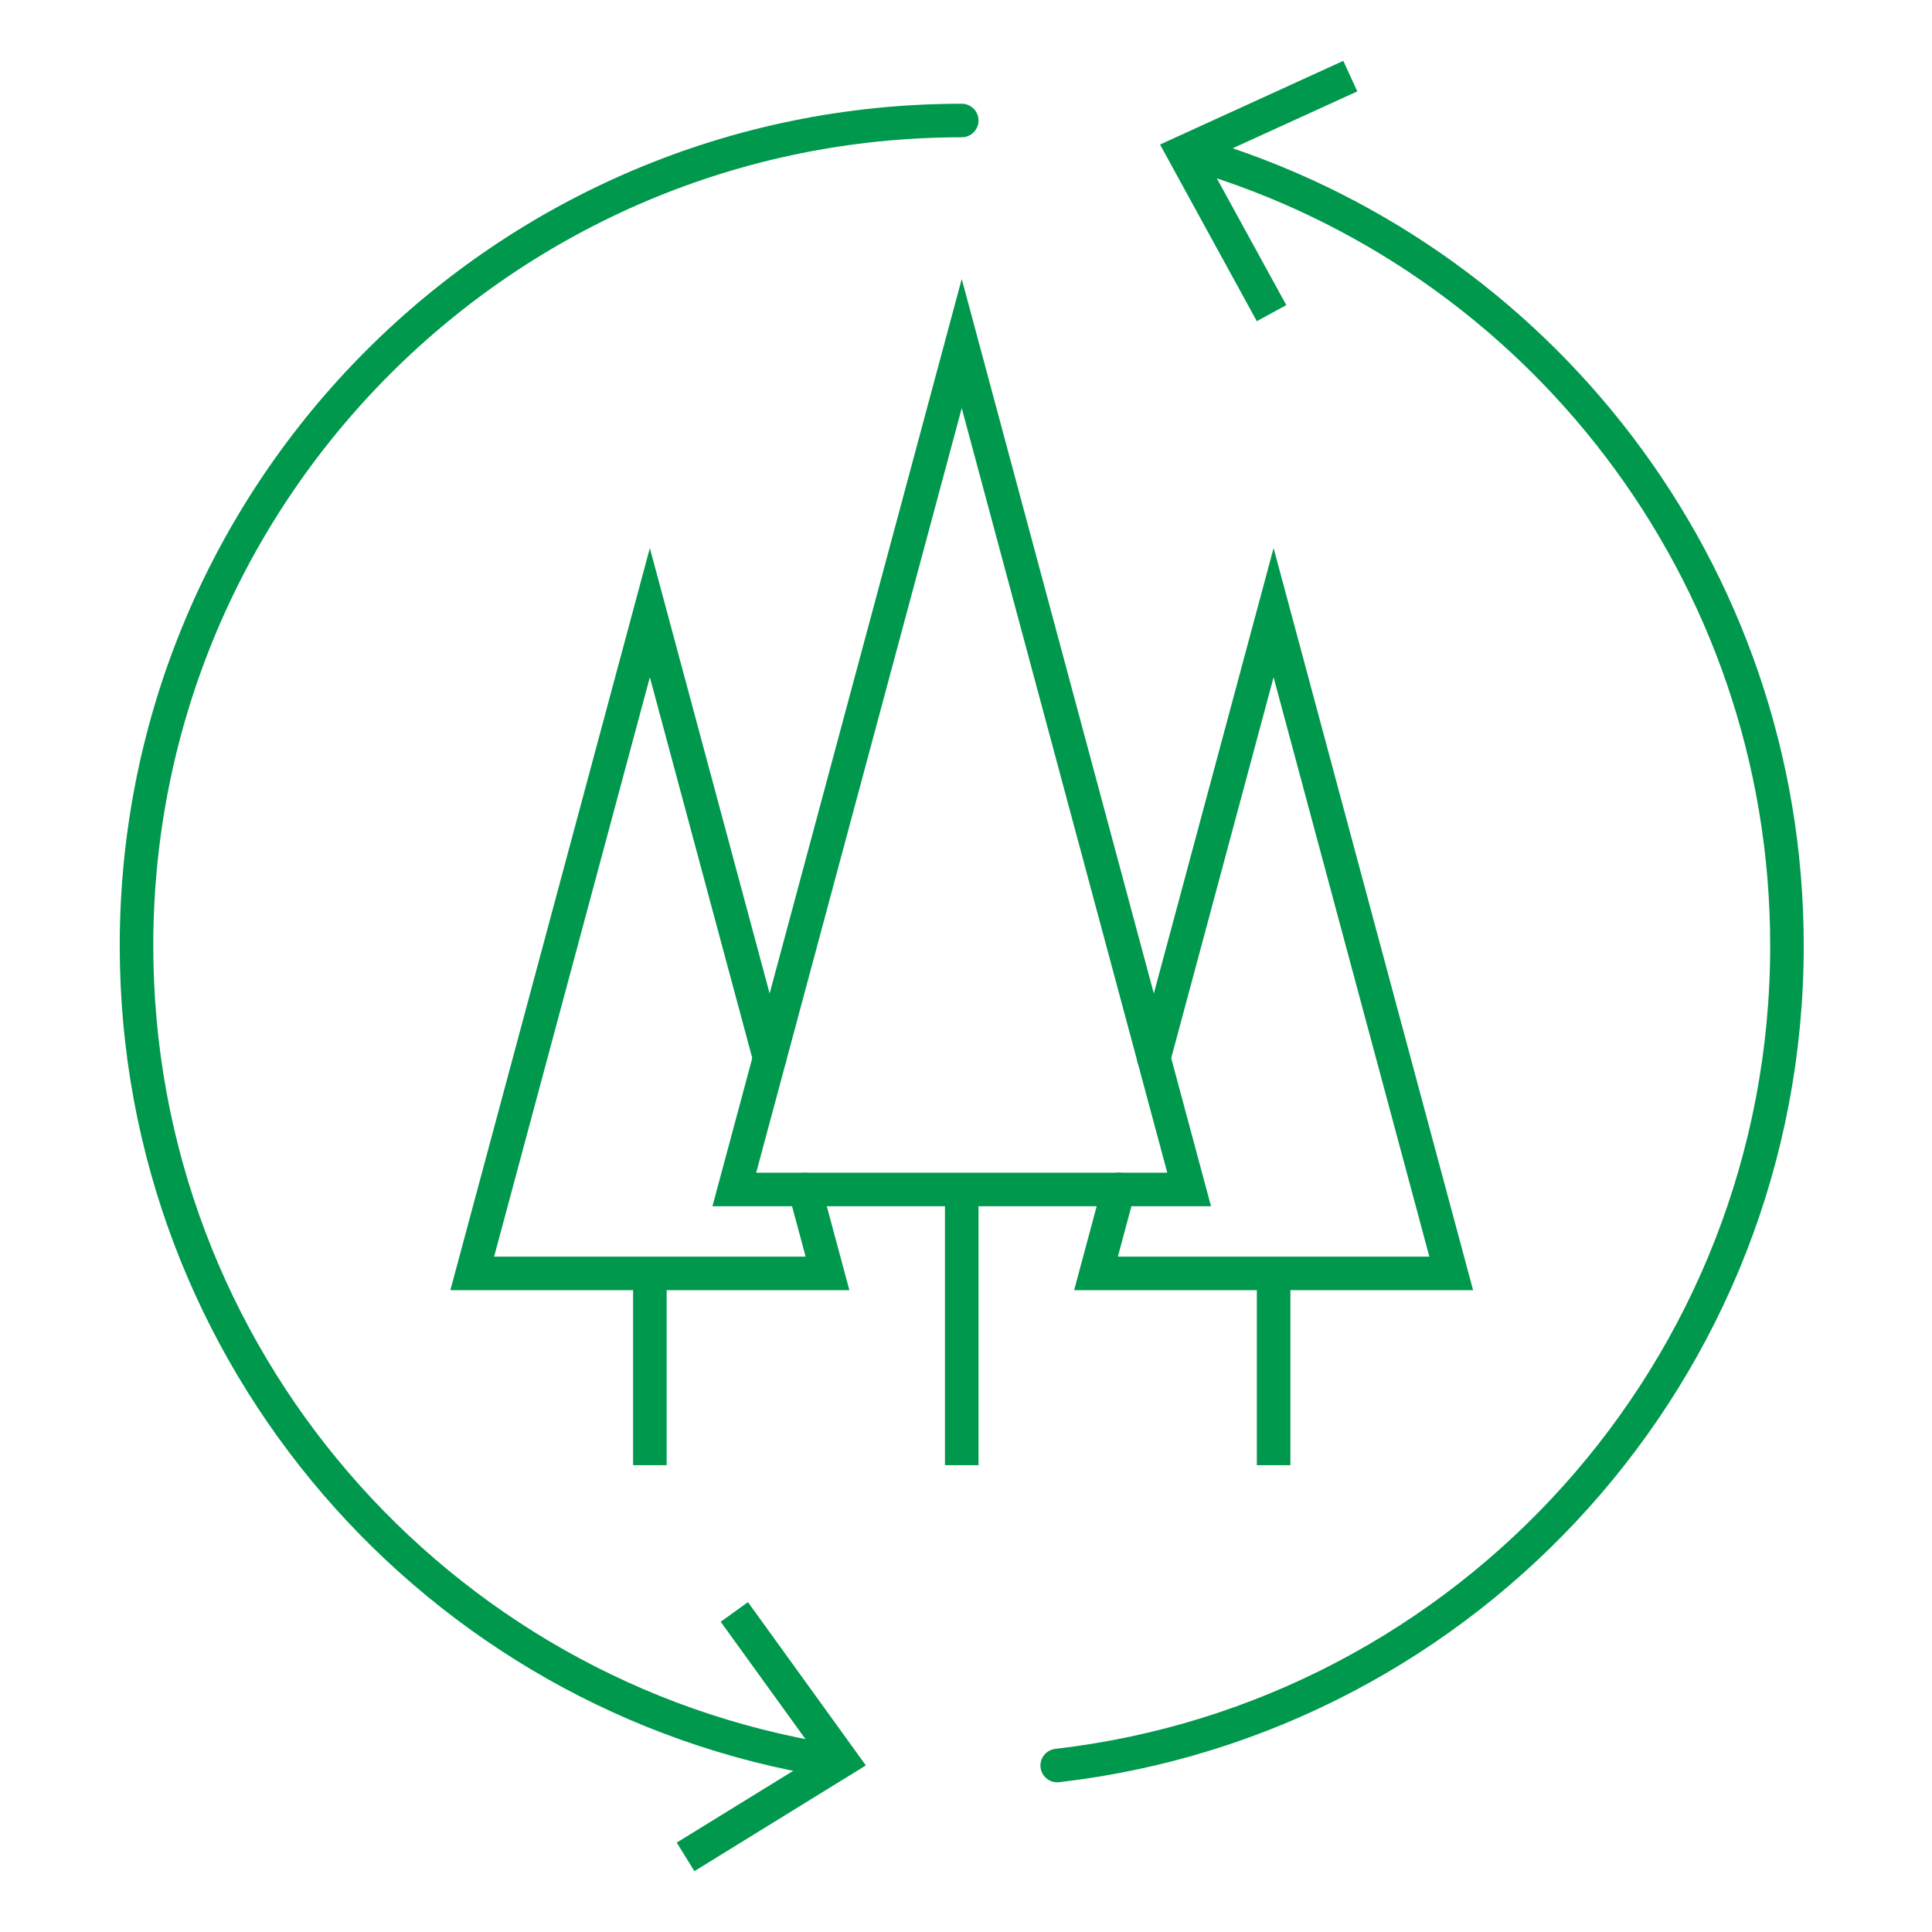 <?xml version="1.0" encoding="utf-8"?>
<!-- Generator: Adobe Illustrator 16.0.0, SVG Export Plug-In . SVG Version: 6.00 Build 0)  -->
<!DOCTYPE svg PUBLIC "-//W3C//DTD SVG 1.0//EN" "http://www.w3.org/TR/2001/REC-SVG-20010904/DTD/svg10.dtd">
<svg version="1.0" xmlns="http://www.w3.org/2000/svg" xmlns:xlink="http://www.w3.org/1999/xlink" x="0px" y="0px" width="72px"
	 height="72px" viewBox="0 0 72 72" enable-background="new 0 0 72 72" xml:space="preserve">
<g id="Layer_1" display="none">
	
		<circle display="inline" fill="none" stroke="#00984C" stroke-width="1.25" stroke-linecap="round" stroke-miterlimit="10" cx="37.057" cy="35.157" r="18.808"/>
	
		<circle display="inline" fill="none" stroke="#00984C" stroke-width="1.25" stroke-linecap="round" stroke-miterlimit="10" cx="37.056" cy="35.157" r="14.773"/>
	
		<circle display="inline" fill="none" stroke="#00984C" stroke-width="1.25" stroke-linecap="round" stroke-miterlimit="10" cx="37.056" cy="35.157" r="7.619"/>
	<path display="inline" fill="none" stroke="#00984C" stroke-width="1.25" stroke-linecap="round" stroke-miterlimit="10" d="
		M63.302,23.561c0.516,1.163,0.95,2.361,1.309,3.599l1.487-0.262l1.069,6.066l-1.492,0.264c0.042,0.634,0.07,1.272,0.07,1.917
		c0,0.645-0.028,1.283-0.07,1.917l1.492,0.263l-1.069,6.067l-1.487-0.263c-0.358,1.238-0.797,2.441-1.312,3.605l1.308,0.754
		l-3.08,5.335l-1.311-0.756c-0.757,1.034-1.592,2.022-2.479,2.944l0.978,1.164l-4.72,3.961l-0.969-1.155
		c-1.059,0.711-2.17,1.351-3.322,1.919l0.515,1.416l-5.788,2.107l-0.516-1.418c-1.231,0.303-2.491,0.527-3.779,0.664v1.51h-6.16
		v-1.51c-1.287-0.137-2.548-0.361-3.778-0.664l-0.516,1.418l-5.789-2.107l0.516-1.416c-1.153-0.568-2.264-1.208-3.323-1.919
		l-0.969,1.155l-4.719-3.961l0.975-1.162c-0.886-0.922-1.712-1.9-2.468-2.935l-1.31,0.757l-3.08-5.334l1.307-0.756
		c-0.515-1.162-0.953-2.367-1.312-3.604l-1.487,0.262l-1.069-6.065l1.492-0.265c-0.042-0.634-0.071-1.272-0.071-1.917
		c0-0.645,0.029-1.283,0.071-1.917l-1.492-0.263l1.069-6.067l1.487,0.263c0.359-1.239,0.797-2.442,1.312-3.606l-1.307-0.754
		l3.08-5.335l1.31,0.756c0.756-1.034,1.582-2.013,2.468-2.935l-0.975-1.162l4.719-3.959l0.969,1.155
		c1.059-0.712,2.17-1.352,3.323-1.919l-0.516-1.417l5.789-2.106l0.516,1.417c1.23-0.302,2.491-0.527,3.778-0.665v-1.51h6.16v1.51
		c1.288,0.138,2.548,0.363,3.779,0.665l0.516-1.417l5.788,2.106l-0.515,1.417c1.152,0.567,2.264,1.207,3.322,1.919l0.969-1.155
		l4.72,3.959l-0.976,1.162c0.886,0.922,1.711,1.901,2.469,2.935l1.31-0.756l3.08,5.335L63.302,23.561z"/>
</g>
<g id="Layer_2" display="none">
	
		<line display="inline" fill="none" stroke="#00984C" stroke-width="1.25" stroke-linecap="round" stroke-miterlimit="10" x1="16.945" y1="12.081" x2="19.695" y2="12.081"/>
	
		<line display="inline" fill="none" stroke="#00984C" stroke-width="1.25" stroke-linecap="round" stroke-miterlimit="10" x1="53.69" y1="11.99" x2="56.44" y2="11.99"/>
	<path display="inline" fill="none" stroke="#00984C" stroke-width="1.25" stroke-linecap="round" stroke-miterlimit="10" d="
		M62.515,64.714H11.051c-3.332,0-5.933-2.883-5.592-6.198l6.567-49.615c0.119-1.153,1.09-2.03,2.25-2.03h8.32
		c1.453,0,2.615,1.207,2.561,2.659l-0.621,12.176c-0.032,0.852,0.65,1.559,1.502,1.559h21.49c0.853,0,1.534-0.707,1.503-1.559
		L48.41,9.53c-0.055-1.452,1.107-2.659,2.561-2.659h8.321c1.159,0,2.131,0.877,2.249,2.03l6.566,49.615
		C68.45,61.831,65.848,64.714,62.515,64.714z"/>
	<path display="inline" fill="none" stroke="#00984C" stroke-width="1.25" stroke-linecap="round" stroke-miterlimit="10" d="
		M25.157,9.246h2.532c1.453,0,2.615,1.032,2.561,2.274l-0.688,11.745"/>
	<path display="inline" fill="none" stroke="#00984C" stroke-width="1.25" stroke-linecap="round" stroke-miterlimit="10" d="
		M48.424,9.246h-2.532c-1.453,0-2.615,1.032-2.561,2.274l0.688,11.745"/>
	<path display="inline" fill="none" stroke="#00984C" stroke-width="1.25" stroke-linecap="round" stroke-miterlimit="10" d="
		M33,54.322h-5.636c-1.222,0-2.017-1.286-1.47-2.378l3.998-7.996"/>
	<path display="inline" fill="none" stroke="#00984C" stroke-width="1.25" stroke-linecap="round" stroke-miterlimit="10" d="
		M36.163,54.322h10.074c1.223,0,2.018-1.286,1.47-2.378l-3.997-7.996"/>
	<path display="inline" fill="none" stroke="#00984C" stroke-width="1.25" stroke-linecap="round" stroke-miterlimit="10" d="
		M31.27,41.191l4.043-8.086c0.605-1.211,2.334-1.211,2.94,0l3.838,7.677"/>
	
		<polyline display="inline" fill="none" stroke="#00984C" stroke-width="1.25" stroke-linecap="round" stroke-miterlimit="10" points="
		38.426,57.027 35.72,54.321 38.426,51.617 	"/>
	
		<polyline display="inline" fill="none" stroke="#00984C" stroke-width="1.25" stroke-linecap="round" stroke-miterlimit="10" points="
		43.579,37.667 42.501,41.34 38.83,40.263 	"/>
	
		<polyline display="inline" fill="none" stroke="#00984C" stroke-width="1.25" stroke-linecap="round" stroke-miterlimit="10" points="
		26.262,45.16 29.891,43.948 31.104,47.577 	"/>
</g>
<g id="Layer_3">
	<line fill="none" stroke="#00984C" stroke-width="1.25" stroke-miterlimit="10" x1="47.464" y1="54.603" x2="47.464" y2="47.495"/>
	<polyline fill="none" stroke="#00984C" stroke-width="1.25" stroke-linecap="round" stroke-miterlimit="10" points="43,39.433 
		47.463,22.832 54.083,47.456 40.845,47.456 41.685,44.327 	"/>
	<line fill="none" stroke="#00984C" stroke-width="1.25" stroke-miterlimit="10" x1="24.219" y1="54.603" x2="24.219" y2="47.495"/>
	<polyline fill="none" stroke="#00984C" stroke-width="1.25" stroke-linecap="round" stroke-miterlimit="10" points="29.998,44.331 
		30.838,47.455 17.599,47.455 24.218,22.832 28.683,39.435 	"/>
	<line fill="none" stroke="#00984C" stroke-width="1.25" stroke-miterlimit="10" x1="35.841" y1="54.603" x2="35.841" y2="44.328"/>
	<polygon fill="none" stroke="#00984C" stroke-width="1.25" stroke-linecap="round" stroke-miterlimit="10" points="44.316,44.328 
		27.366,44.328 35.841,12.803 	"/>
	<path fill="none" stroke="#00984C" stroke-width="1.25" stroke-linecap="round" stroke-linejoin="bevel" d="M30.924,65.608
		C16.276,63.254,5.087,50.556,5.087,35.245c0-16.985,13.77-30.754,30.754-30.754"/>
	<polygon fill="#00984C" points="27.874,59.707 26.858,60.438 30.468,65.435 25.22,68.668 25.878,69.732 32.268,65.792 	"/>
	<path fill="none" stroke="#00984C" stroke-width="1.25" stroke-linecap="round" stroke-linejoin="bevel" d="M44.541,5.739
		c12.748,3.753,22.054,15.543,22.054,29.506c0,15.782-11.887,28.787-27.196,30.551"/>
	<polygon fill="#00984C" points="46.838,11.97 47.936,11.37 44.974,5.965 50.582,3.406 50.061,2.268 43.231,5.386 	"/>
</g>
</svg>
